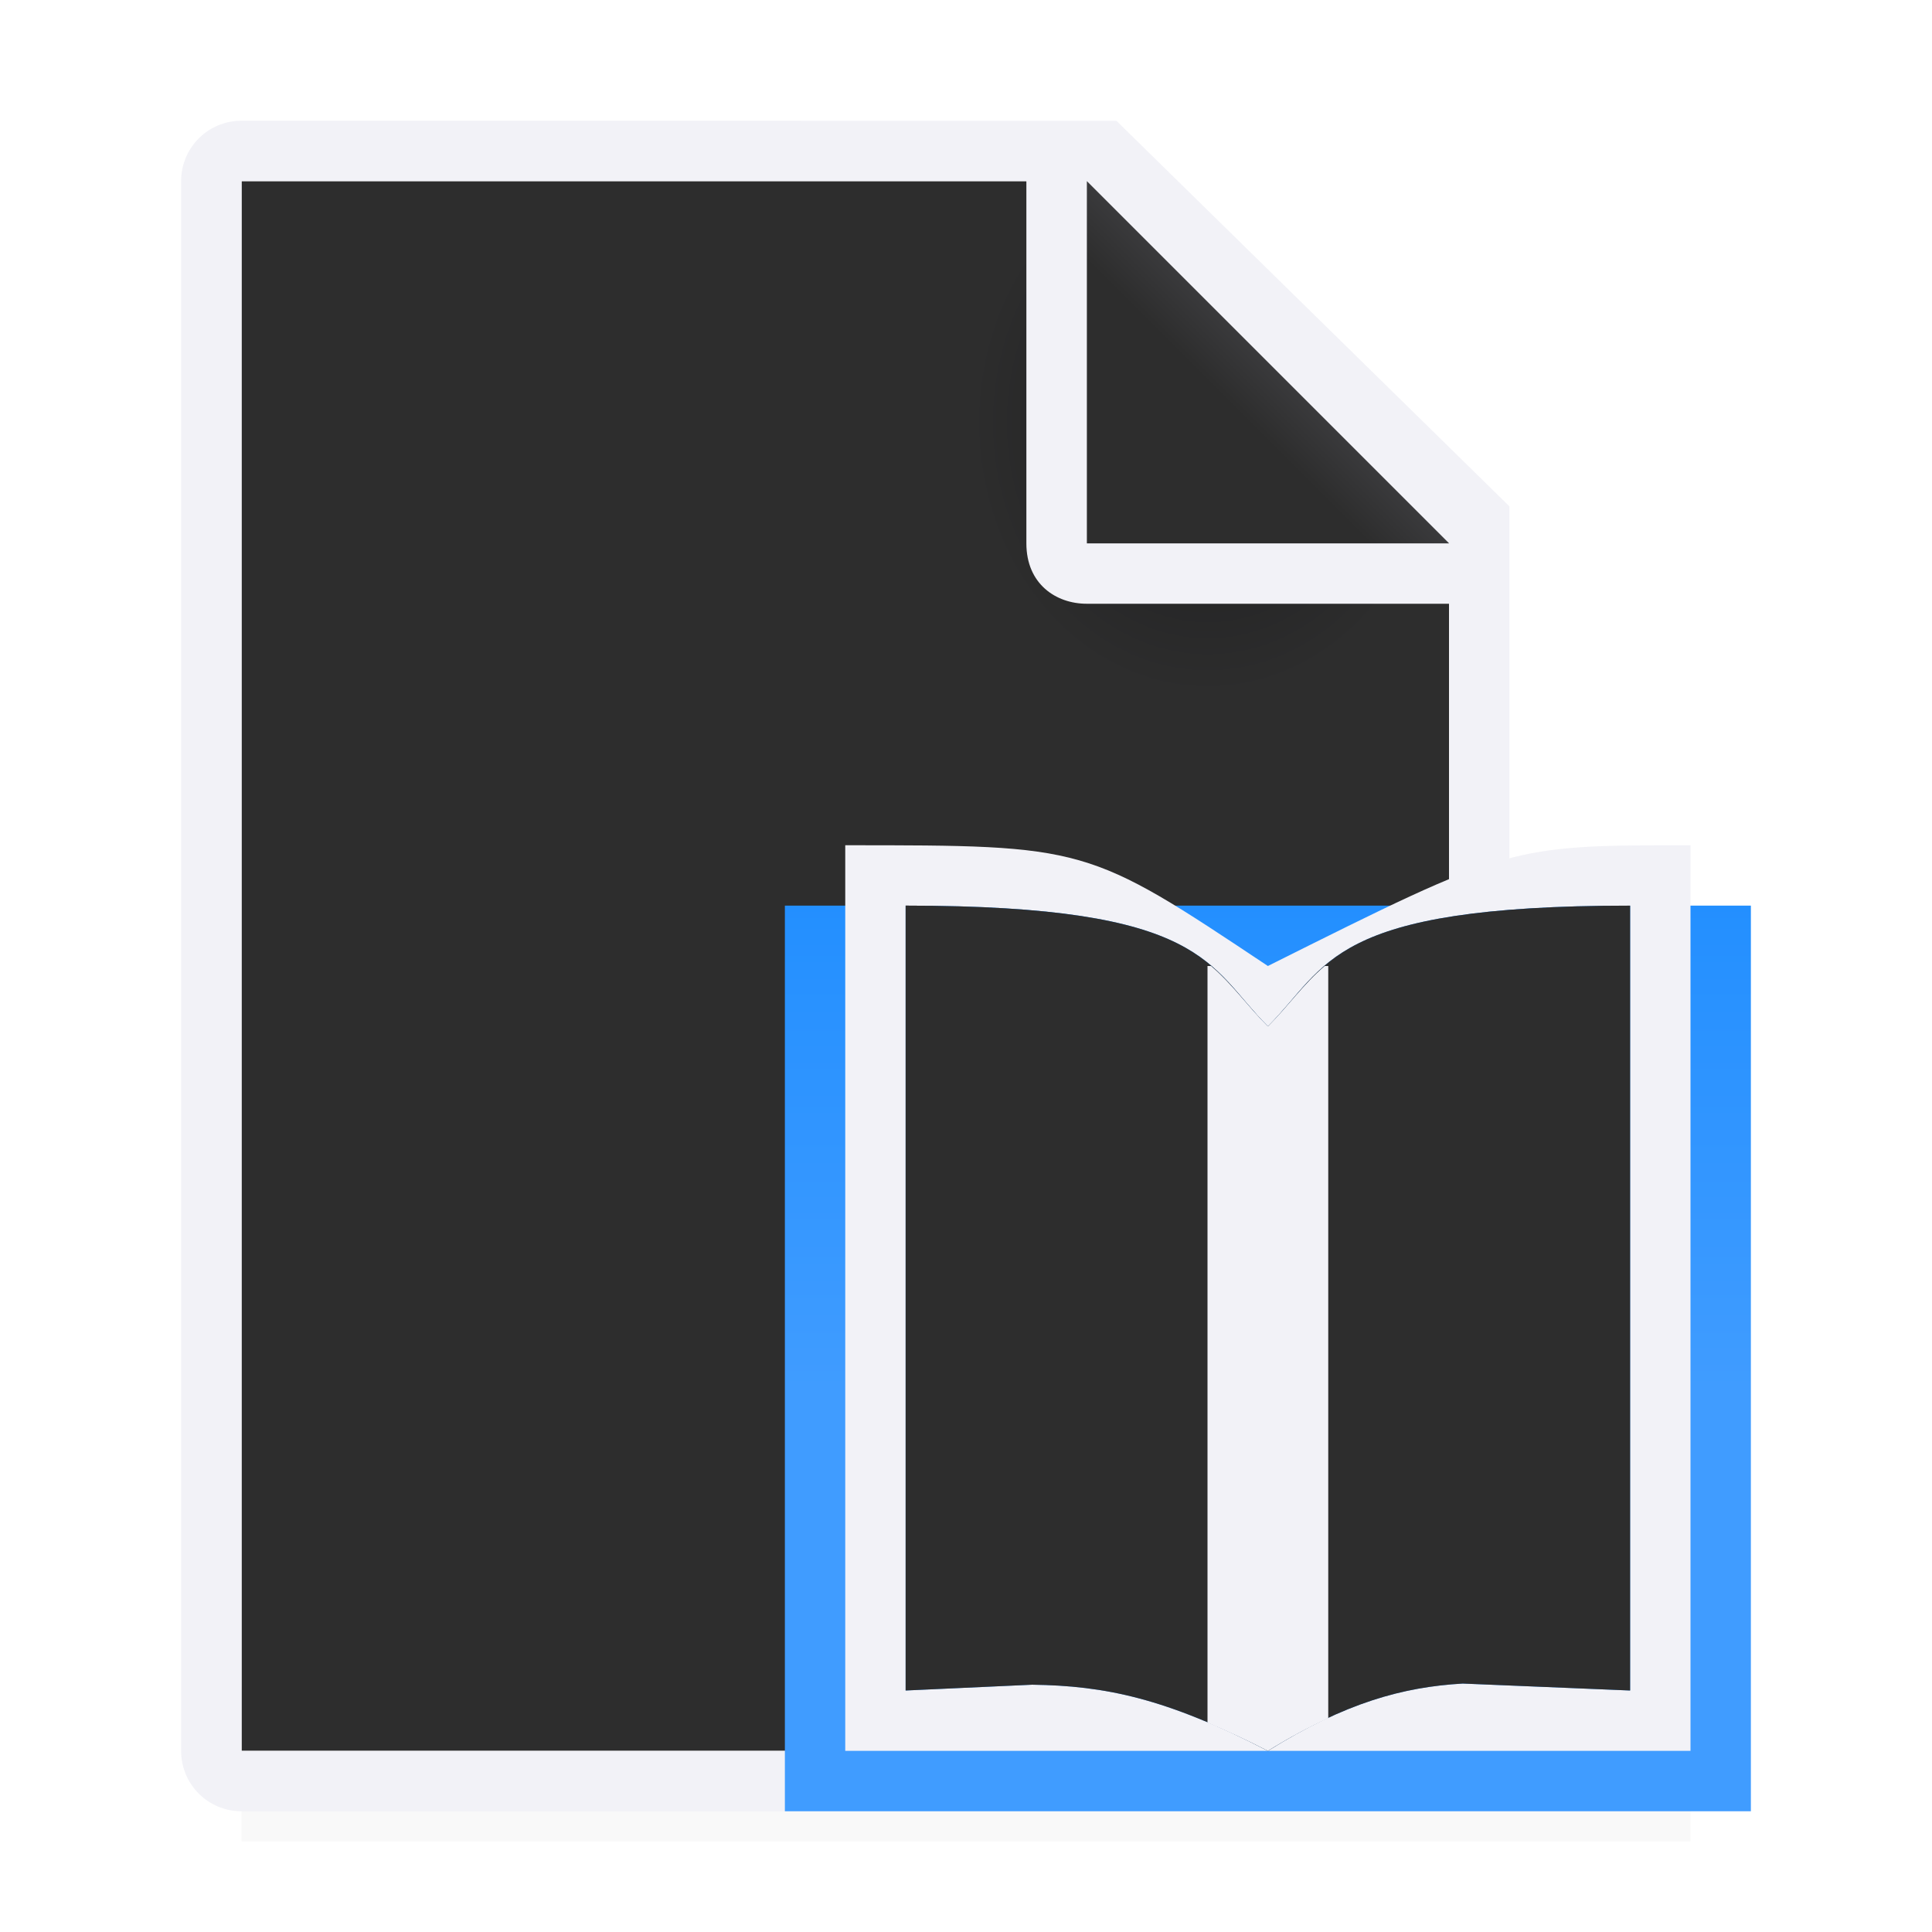 <svg height="32" viewBox="0 0 32 32" width="32" xmlns="http://www.w3.org/2000/svg" xmlns:xlink="http://www.w3.org/1999/xlink"><filter id="a" color-interpolation-filters="sRGB" height="1.095" width="1.097" x="-.049" y="-.047"><feGaussianBlur stdDeviation=".366"/></filter><linearGradient id="b" gradientUnits="userSpaceOnUse" x1="-19.983" x2="-19.983" y1="9.017" y2="-5.983"><stop offset="0" stop-color="#409cff"/><stop offset="1" stop-color="#0a84ff"/></linearGradient><radialGradient id="c" cx="22" cy="9.077" gradientTransform="matrix(1.3 0 -0 1.5 -6.6 -6.615)" gradientUnits="userSpaceOnUse" r="10"><stop offset="0" stop-color="#1c1c1e"/><stop offset=".3" stop-color="#2d2d2d"/><stop offset="1" stop-color="#2d2d2d"/></radialGradient><linearGradient id="d" gradientUnits="userSpaceOnUse" x1="20" x2="23" y1="9" y2="6"><stop offset="0" stop-color="#2d2d2d"/><stop offset=".78" stop-color="#2d2d2d"/><stop offset="1" stop-color="#3a3a3c"/></linearGradient><path d="m4 27.941h24v2.559h-24z" filter="url(#a)" opacity=".15" stroke-width="1.015"/><g transform="translate(-1.998)"><path d="m6 3v26h19.998l.002-19-7-7z" fill="url(#c)"/><path d="m5.998 2c-.554 0-1 .446-1 1v26c0 .554.446 1 1 1h20c.554 0 .892-.457 1-1v-10.109-10.505l-6.508-6.385zm0 1h13v6c0 .673.491 1 1 1h6v19h-20z" fill="#f2f2f7"/><path d="m20 9h6l-6-6z" fill="url(#d)" fill-rule="evenodd"/></g><g transform="translate(13 14)"><path d="m0 1h16v15h-16z" fill="url(#b)"/><path d="m1 0v15h7c-1.683-.871-2.697-1.08-3.904-1.096l-2.096.096v-13c5 0 5 1 6 2 1-1 1-2 6-2v13l-2.773-.115c-.983.057-1.94.313-3.227 1.115h7v-15c-3 0-3 0-7 2-3-2-3-2-7-2z" fill="#f2f2f7"/><path d="m8 15c-1.683-.871-2.697-1.08-3.904-1.096l-2.096.096v-13c5 0 5 1 6 2 1-1 1-2 6-2v13l-2.773-.115c-.983.057-1.94.313-3.227 1.115z" fill="#2d2d2d"/><path d="m20 16v12.533c.311.132.634.278 1 .467.358-.223.686-.395 1-.541v-12.459h-.059c-.359.306-.593.652-.941 1-.348-.348-.582-.694-.941-1z" fill="#f2f2f7" transform="translate(-13 -14)"/></g></svg>